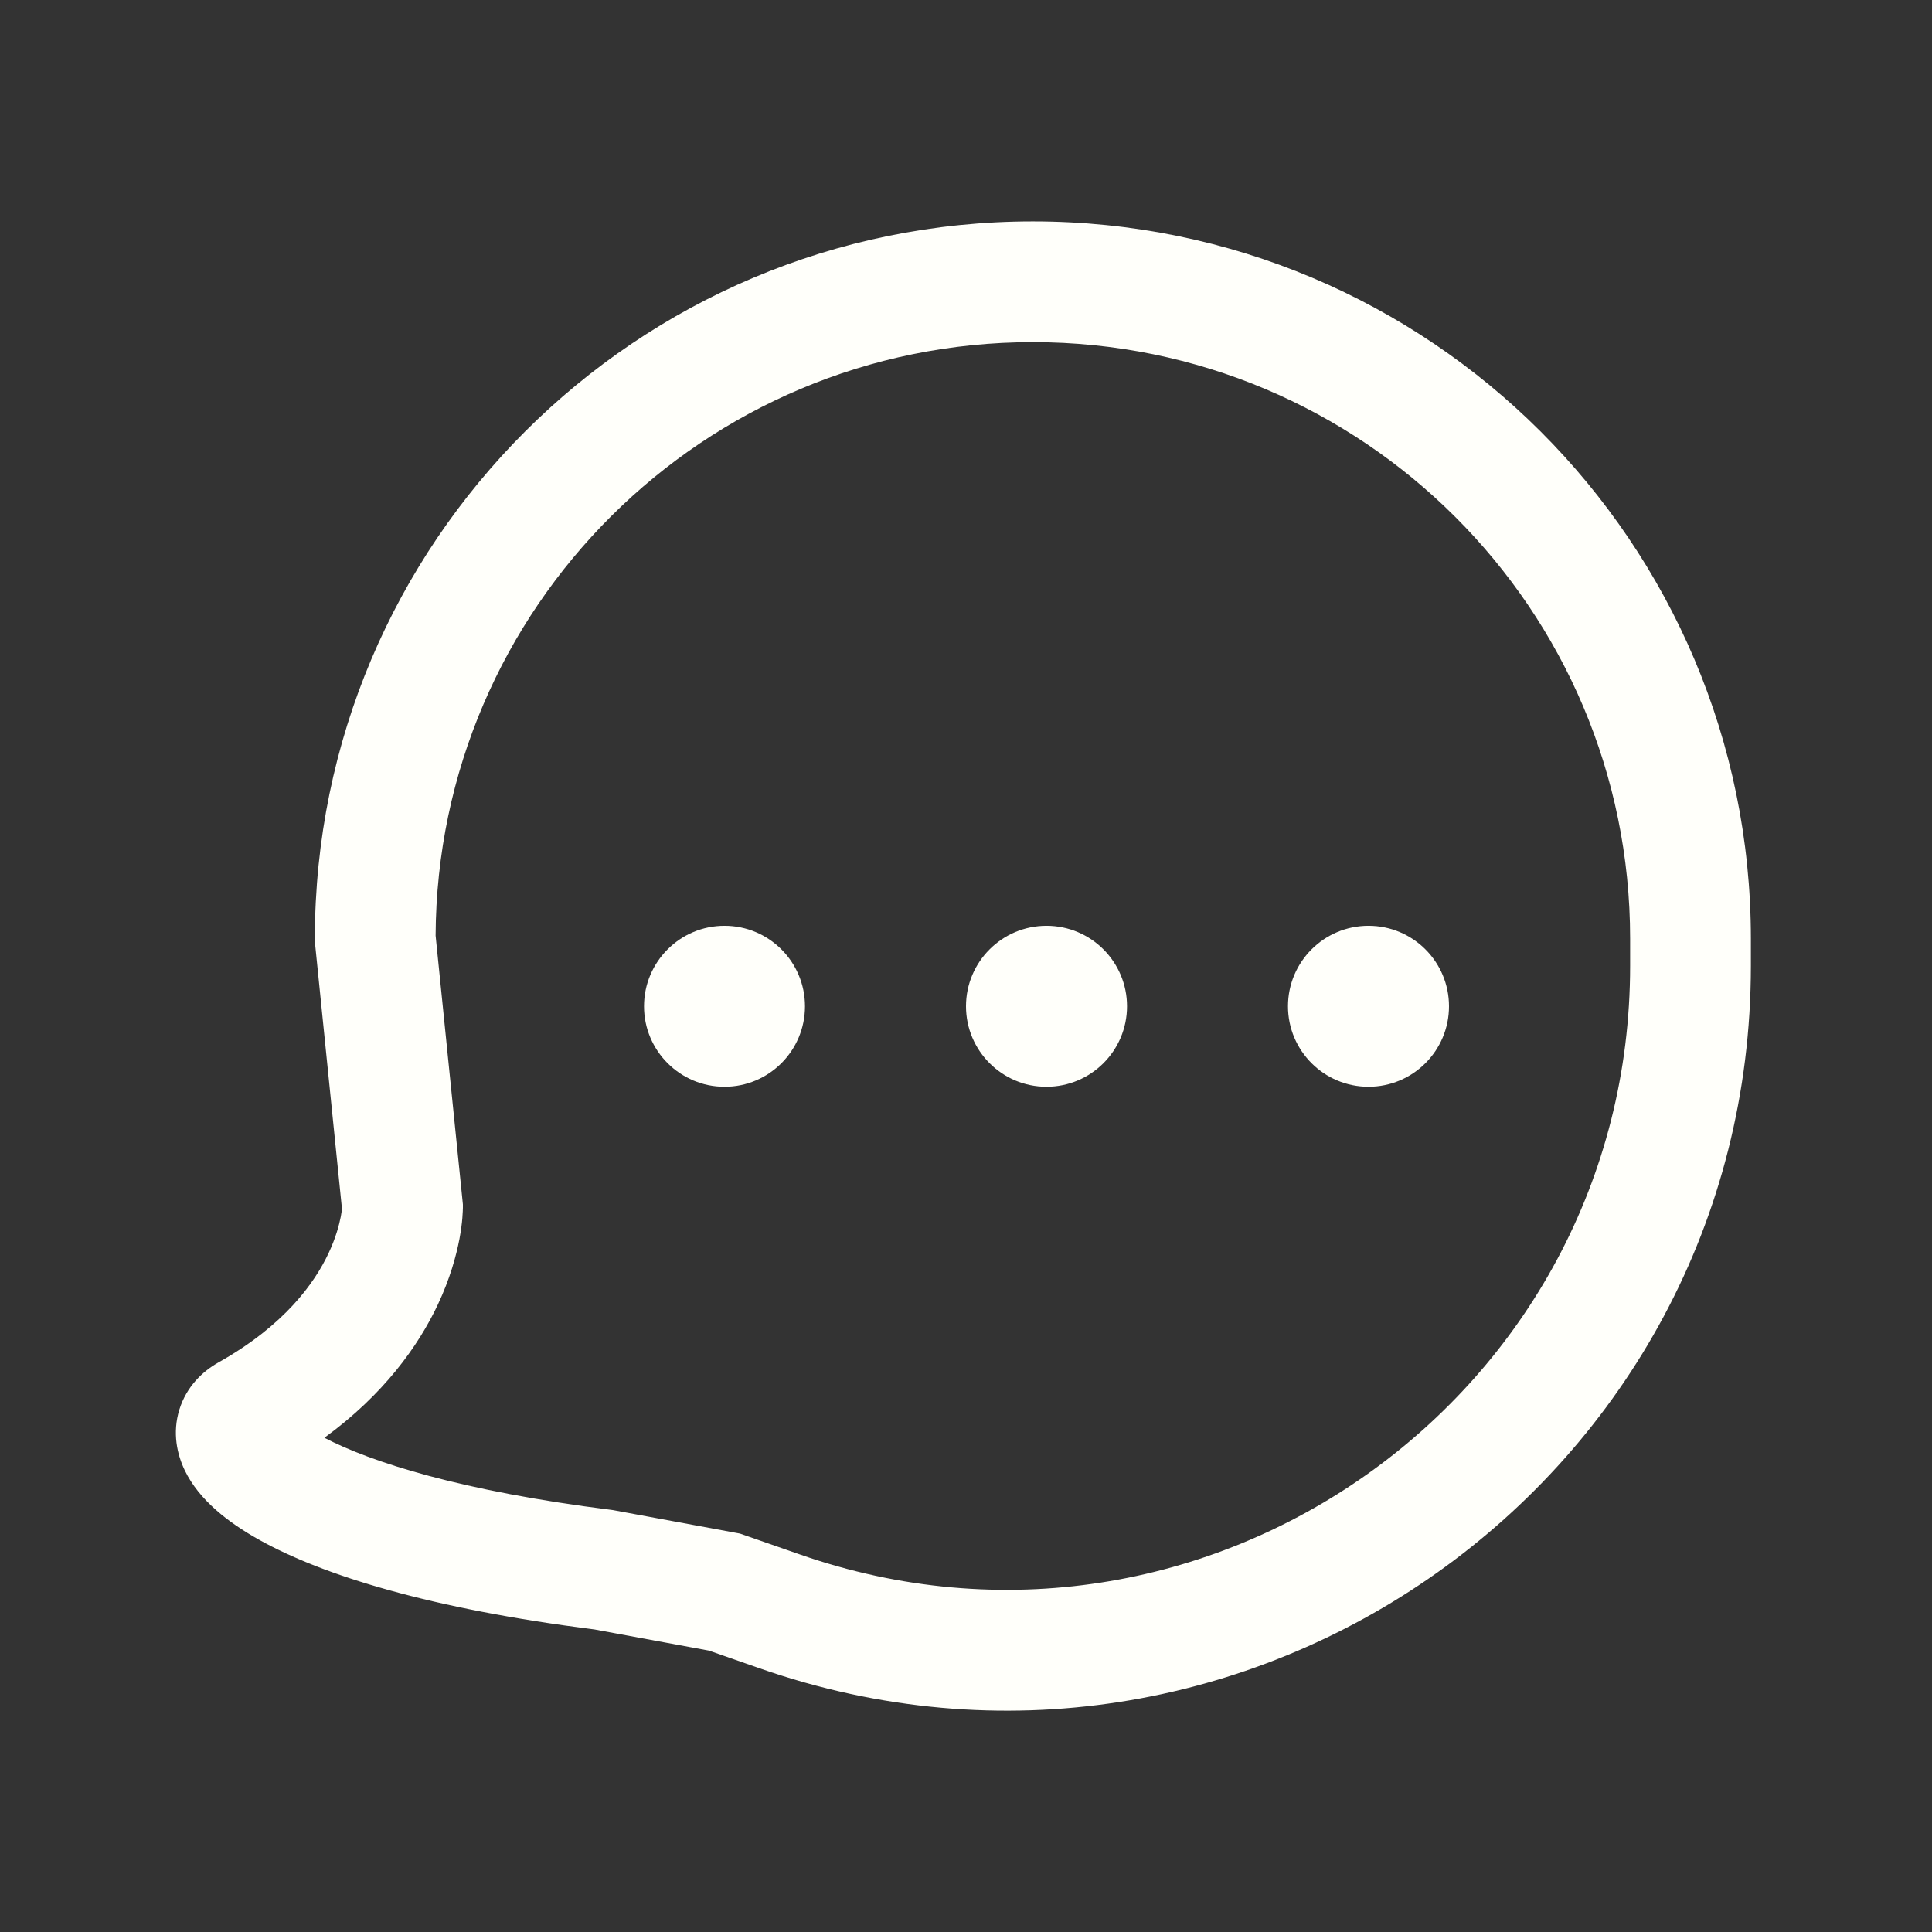 <svg width="32" height="32" viewBox="0 0 32 32" fill="none" xmlns="http://www.w3.org/2000/svg">
<rect x="0" y="0" width="32" height="32" fill="#333333" stroke="none"/>
<path d="M12 18C12.736 18 13.333 17.403 13.333 16.667C13.333 15.931 12.736 15.334 12 15.334C11.264 15.334 10.667 15.931 10.667 16.667C10.667 17.403 11.264 18 12 18Z" fill="#FFFFFA"/>
<path d="M17.333 18C18.07 18 18.667 17.403 18.667 16.667C18.667 15.931 18.07 15.334 17.333 15.334C16.597 15.334 16 15.931 16 16.667C16 17.403 16.597 18 17.333 18Z" fill="#FFFFFA"/>
<path d="M24 16.667C24 17.403 23.403 18 22.667 18C21.93 18 21.333 17.403 21.333 16.667C21.333 15.931 21.93 15.334 22.667 15.334C23.403 15.334 24 15.931 24 16.667Z" fill="#FFFFFA"/>
<path fill-rule="evenodd" clip-rule="evenodd" d="M5.215 15.597L5.664 20.022C5.661 20.05 5.655 20.093 5.645 20.149C5.618 20.288 5.562 20.501 5.443 20.755C5.21 21.251 4.713 21.952 3.617 22.567C3.361 22.711 3.091 22.961 2.971 23.347C2.852 23.732 2.933 24.092 3.063 24.359C3.3 24.847 3.781 25.217 4.284 25.499C5.343 26.093 7.139 26.648 9.847 26.989L11.742 27.339L12.581 27.632C20.604 30.437 29 24.49 29 15.996V15.546C29 8.984 23.674 3.667 17.107 3.667C10.54 3.667 5.215 8.984 5.215 15.546V15.597ZM7.667 19.949L7.215 15.497C7.241 10.065 11.659 5.667 17.107 5.667C22.572 5.667 27 10.091 27 15.546V15.996C27 23.109 19.967 28.096 13.241 25.744L12.257 25.401L10.153 25.012L10.124 25.008C7.638 24.697 6.146 24.217 5.373 23.814C6.352 23.1 6.925 22.302 7.253 21.606C7.453 21.18 7.556 20.803 7.61 20.521C7.636 20.381 7.651 20.263 7.658 20.174C7.662 20.13 7.664 20.093 7.665 20.063C7.666 20.049 7.666 20.036 7.666 20.025L7.667 20.011L7.667 20.004L7.667 20.002L7.667 19.999L6.667 20C7.657 19.999 7.667 19.998 7.667 19.999L7.667 19.949Z" fill="#FFFFFA"/>
</svg>
